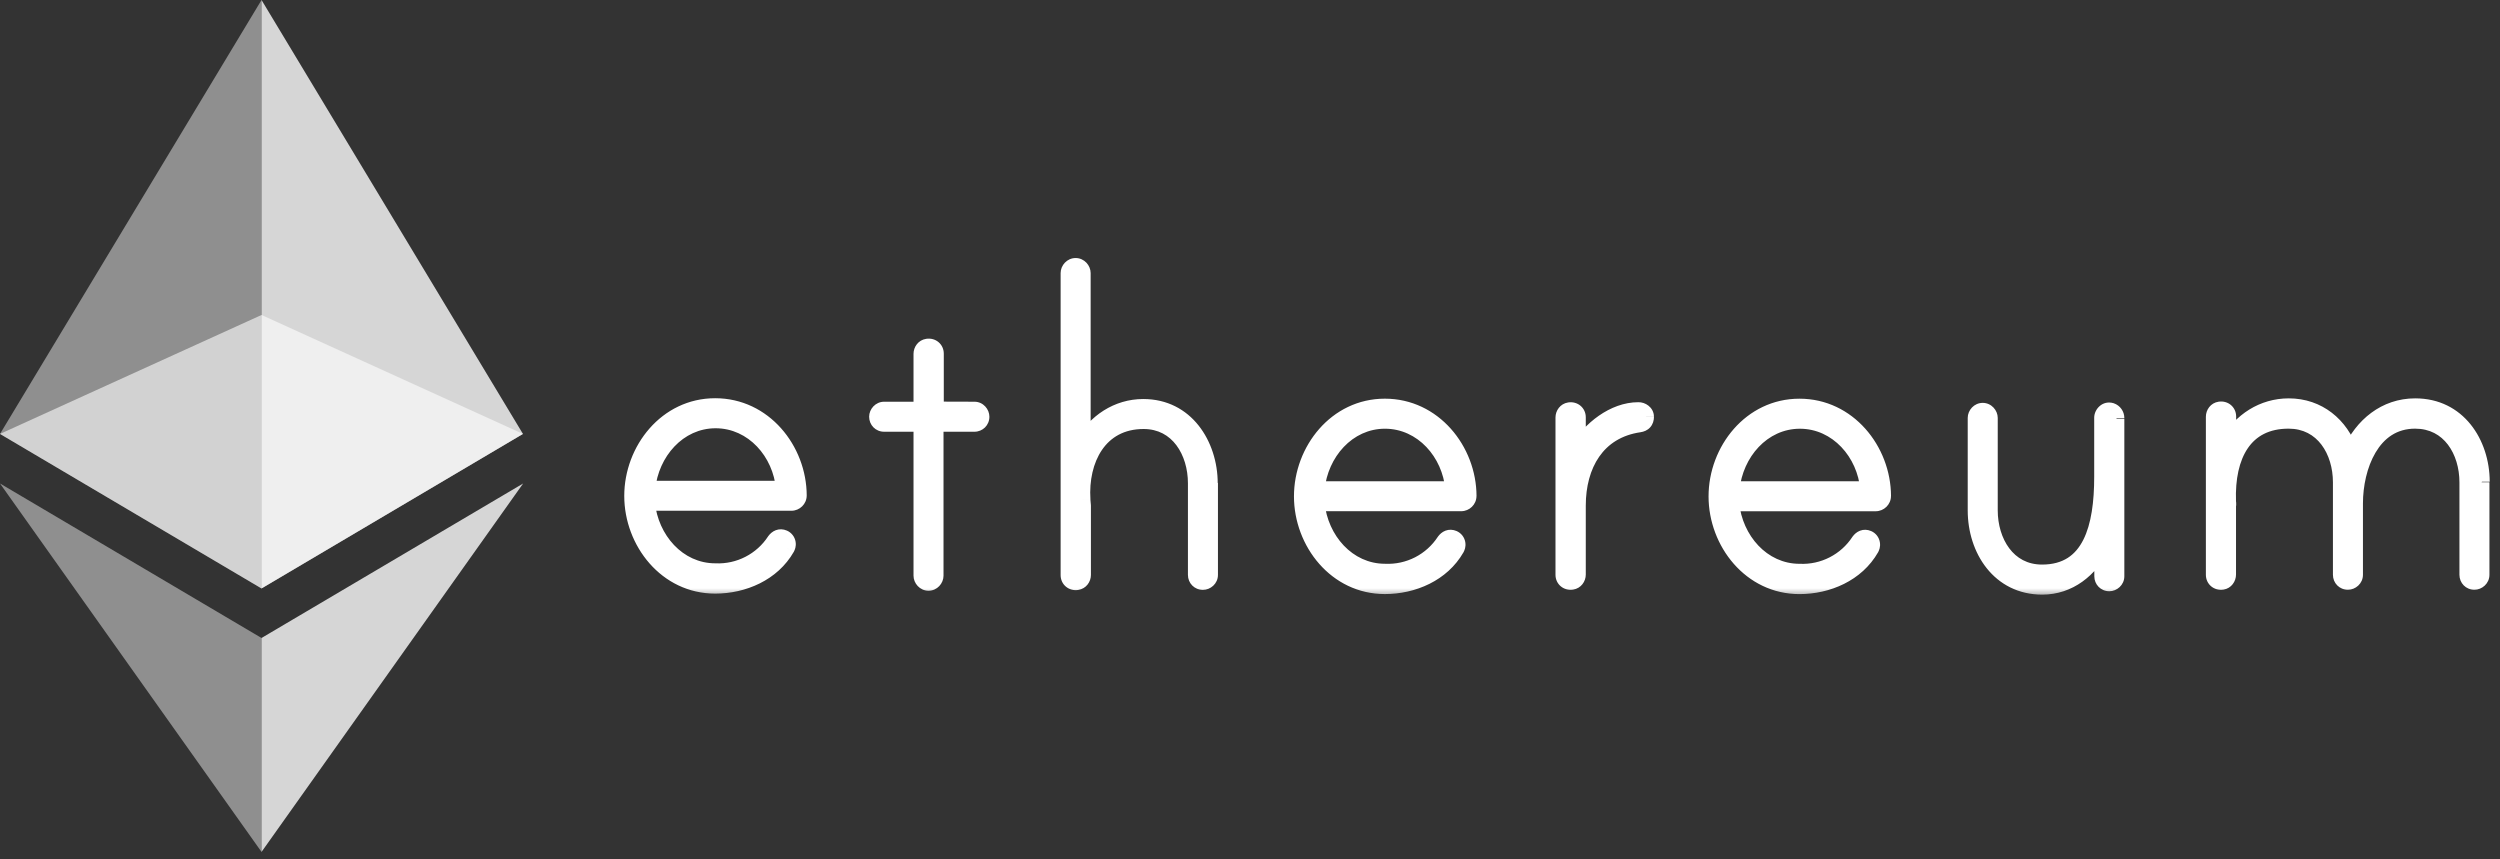 <svg width="128" height="44" viewBox="0 0 128 44" fill="none" xmlns="http://www.w3.org/2000/svg">
<rect x="0" y="0" width="128" height="44" fill="#333333" stroke="none"/>
<mask id="path-1-outside-1_154_943" maskUnits="userSpaceOnUse" x="31.362" y="12.611" width="97" height="18" fill="black">
<rect fill="white" x="31.362" y="12.611" width="97" height="18"/>
<path d="M40.903 25.372C40.903 25.581 40.728 25.751 40.519 25.751H33.13C33.316 27.577 34.688 29.242 36.621 29.242C37.219 29.268 37.814 29.139 38.347 28.865C38.88 28.592 39.332 28.185 39.66 27.684C39.769 27.538 39.928 27.446 40.131 27.534C40.185 27.558 40.233 27.594 40.269 27.641C40.306 27.688 40.33 27.743 40.34 27.802C40.36 27.922 40.324 27.99 40.293 28.058C39.55 29.355 38.069 29.993 36.618 29.993C34.133 29.993 32.362 27.769 32.362 25.391C32.362 23.012 34.134 20.788 36.618 20.788C39.102 20.788 40.9 23.001 40.904 25.377M40.131 25.018C39.97 23.192 38.572 21.527 36.639 21.527C34.707 21.527 33.333 23.192 33.148 25.018H40.131ZM49.889 20.968C50.102 20.968 50.257 21.154 50.257 21.336C50.257 21.55 50.096 21.704 49.889 21.704H47.908V29.477C47.908 29.663 47.747 29.846 47.54 29.846C47.332 29.846 47.172 29.66 47.172 29.477V21.704H45.268C45.055 21.704 44.9 21.544 44.9 21.336C44.9 21.151 45.061 20.968 45.268 20.968H47.172V18.117C47.172 17.938 47.292 17.773 47.481 17.743C47.729 17.704 47.922 17.875 47.922 18.107V20.962L49.889 20.968ZM61.959 24.725V29.434C61.959 29.648 61.773 29.802 61.591 29.802C61.377 29.802 61.222 29.642 61.222 29.434V24.741C61.222 23.153 60.325 21.565 58.551 21.565C56.28 21.565 55.299 23.551 55.43 25.586C55.43 25.64 55.455 25.877 55.455 25.901V29.436C55.455 29.615 55.334 29.781 55.146 29.81C54.898 29.849 54.705 29.679 54.705 29.447V13.98C54.705 13.794 54.865 13.611 55.073 13.611C55.28 13.611 55.441 13.797 55.441 13.98V22.734C56.06 21.598 57.213 20.83 58.533 20.83C60.703 20.83 61.947 22.734 61.947 24.745M75.196 25.395C75.196 25.604 75.021 25.774 74.812 25.774H67.418C67.604 27.6 68.977 29.265 70.91 29.265C71.508 29.292 72.103 29.162 72.635 28.889C73.168 28.615 73.621 28.208 73.949 27.707C74.057 27.562 74.216 27.469 74.419 27.557C74.474 27.581 74.521 27.618 74.558 27.664C74.594 27.711 74.618 27.766 74.628 27.825C74.648 27.945 74.613 28.014 74.582 28.082C73.839 29.378 72.358 30.016 70.906 30.016C68.421 30.016 66.651 27.792 66.651 25.414C66.651 23.035 68.423 20.812 70.906 20.812C73.39 20.812 75.193 23.024 75.198 25.4M74.401 25.041C74.24 23.215 72.842 21.55 70.91 21.55C68.977 21.55 67.603 23.215 67.418 25.041H74.401ZM84.283 21.336C84.283 21.575 84.151 21.705 83.938 21.734C81.768 22.05 80.792 23.823 80.792 25.884V29.419C80.792 29.598 80.671 29.764 80.482 29.793C80.235 29.832 80.041 29.662 80.041 29.43V21.375C80.041 21.195 80.162 21.03 80.351 21C80.598 20.962 80.792 21.132 80.792 21.364V23.004C81.398 21.975 82.618 20.993 83.883 20.993C84.069 20.988 84.281 21.124 84.281 21.333M96.418 25.397C96.418 25.606 96.243 25.776 96.034 25.776H88.645C88.831 27.602 90.203 29.267 92.136 29.267C92.734 29.293 93.329 29.163 93.862 28.89C94.395 28.617 94.847 28.21 95.175 27.709C95.284 27.563 95.443 27.47 95.646 27.559C95.7 27.582 95.748 27.619 95.784 27.666C95.821 27.713 95.845 27.768 95.855 27.826C95.875 27.947 95.839 28.015 95.808 28.083C95.065 29.38 93.585 30.017 92.133 30.017C89.648 30.017 87.877 27.794 87.877 25.415C87.877 23.037 89.649 20.813 92.133 20.813C94.617 20.813 96.415 23.026 96.419 25.401M95.646 25.042C95.485 23.216 94.087 21.551 92.155 21.551C90.222 21.551 88.848 23.216 88.664 25.042H95.646ZM108.366 21.431V29.504C108.366 29.717 108.18 29.872 107.998 29.872C107.784 29.872 107.629 29.711 107.629 29.504V27.956C107.023 29.174 105.935 30.045 104.561 30.045C102.366 30.045 101.147 28.142 101.147 26.13V21.395C101.147 21.209 101.308 21.027 101.515 21.027C101.723 21.027 101.884 21.212 101.884 21.395V26.13C101.884 27.718 102.781 29.306 104.554 29.306C107.04 29.306 107.623 26.98 107.623 24.413V21.383C107.623 21.169 107.837 20.949 108.098 21.027C108.259 21.081 108.366 21.236 108.366 21.401M127.059 24.693V29.428C127.059 29.642 126.873 29.796 126.691 29.796C126.477 29.796 126.323 29.635 126.323 29.428V24.693C126.323 23.105 125.425 21.547 123.652 21.547C121.428 21.547 120.583 23.925 120.583 25.776V29.428C120.583 29.642 120.397 29.796 120.215 29.796C120.001 29.796 119.846 29.635 119.846 29.428V24.693C119.846 23.105 118.949 21.547 117.176 21.547C114.927 21.547 114 23.319 114.084 25.674C114.084 25.728 114.108 25.835 114.084 25.86V29.419C114.084 29.598 113.963 29.764 113.782 29.793C113.534 29.832 113.341 29.662 113.341 29.43V21.336C113.341 21.157 113.462 20.991 113.65 20.962C113.898 20.923 114.091 21.093 114.091 21.325V22.675C114.71 21.539 115.863 20.796 117.183 20.796C118.689 20.796 119.854 21.748 120.329 23.151C120.936 21.777 122.124 20.796 123.659 20.796C125.829 20.796 127.073 22.653 127.073 24.665"/>
</mask>
<path d="M40.903 25.372C40.903 25.581 40.728 25.751 40.519 25.751H33.13C33.316 27.577 34.688 29.242 36.621 29.242C37.219 29.268 37.814 29.139 38.347 28.865C38.88 28.592 39.332 28.185 39.66 27.684C39.769 27.538 39.928 27.446 40.131 27.534C40.185 27.558 40.233 27.594 40.269 27.641C40.306 27.688 40.33 27.743 40.34 27.802C40.36 27.922 40.324 27.99 40.293 28.058C39.55 29.355 38.069 29.993 36.618 29.993C34.133 29.993 32.362 27.769 32.362 25.391C32.362 23.012 34.134 20.788 36.618 20.788C39.102 20.788 40.9 23.001 40.904 25.377M40.131 25.018C39.97 23.192 38.572 21.527 36.639 21.527C34.707 21.527 33.333 23.192 33.148 25.018H40.131ZM49.889 20.968C50.102 20.968 50.257 21.154 50.257 21.336C50.257 21.55 50.096 21.704 49.889 21.704H47.908V29.477C47.908 29.663 47.747 29.846 47.54 29.846C47.332 29.846 47.172 29.66 47.172 29.477V21.704H45.268C45.055 21.704 44.9 21.544 44.9 21.336C44.9 21.151 45.061 20.968 45.268 20.968H47.172V18.117C47.172 17.938 47.292 17.773 47.481 17.743C47.729 17.704 47.922 17.875 47.922 18.107V20.962L49.889 20.968ZM61.959 24.725V29.434C61.959 29.648 61.773 29.802 61.591 29.802C61.377 29.802 61.222 29.642 61.222 29.434V24.741C61.222 23.153 60.325 21.565 58.551 21.565C56.28 21.565 55.299 23.551 55.43 25.586C55.43 25.64 55.455 25.877 55.455 25.901V29.436C55.455 29.615 55.334 29.781 55.146 29.81C54.898 29.849 54.705 29.679 54.705 29.447V13.98C54.705 13.794 54.865 13.611 55.073 13.611C55.28 13.611 55.441 13.797 55.441 13.98V22.734C56.06 21.598 57.213 20.83 58.533 20.83C60.703 20.83 61.947 22.734 61.947 24.745M75.196 25.395C75.196 25.604 75.021 25.774 74.812 25.774H67.418C67.604 27.6 68.977 29.265 70.91 29.265C71.508 29.292 72.103 29.162 72.635 28.889C73.168 28.615 73.621 28.208 73.949 27.707C74.057 27.562 74.216 27.469 74.419 27.557C74.474 27.581 74.521 27.618 74.558 27.664C74.594 27.711 74.618 27.766 74.628 27.825C74.648 27.945 74.613 28.014 74.582 28.082C73.839 29.378 72.358 30.016 70.906 30.016C68.421 30.016 66.651 27.792 66.651 25.414C66.651 23.035 68.423 20.812 70.906 20.812C73.39 20.812 75.193 23.024 75.198 25.4M74.401 25.041C74.24 23.215 72.842 21.55 70.91 21.55C68.977 21.55 67.603 23.215 67.418 25.041H74.401ZM84.283 21.336C84.283 21.575 84.151 21.705 83.938 21.734C81.768 22.05 80.792 23.823 80.792 25.884V29.419C80.792 29.598 80.671 29.764 80.482 29.793C80.235 29.832 80.041 29.662 80.041 29.43V21.375C80.041 21.195 80.162 21.03 80.351 21C80.598 20.962 80.792 21.132 80.792 21.364V23.004C81.398 21.975 82.618 20.993 83.883 20.993C84.069 20.988 84.281 21.124 84.281 21.333M96.418 25.397C96.418 25.606 96.243 25.776 96.034 25.776H88.645C88.831 27.602 90.203 29.267 92.136 29.267C92.734 29.293 93.329 29.163 93.862 28.89C94.395 28.617 94.847 28.21 95.175 27.709C95.284 27.563 95.443 27.47 95.646 27.559C95.7 27.582 95.748 27.619 95.784 27.666C95.821 27.713 95.845 27.768 95.855 27.826C95.875 27.947 95.839 28.015 95.808 28.083C95.065 29.38 93.585 30.017 92.133 30.017C89.648 30.017 87.877 27.794 87.877 25.415C87.877 23.037 89.649 20.813 92.133 20.813C94.617 20.813 96.415 23.026 96.419 25.401M95.646 25.042C95.485 23.216 94.087 21.551 92.155 21.551C90.222 21.551 88.848 23.216 88.664 25.042H95.646ZM108.366 21.431V29.504C108.366 29.717 108.18 29.872 107.998 29.872C107.784 29.872 107.629 29.711 107.629 29.504V27.956C107.023 29.174 105.935 30.045 104.561 30.045C102.366 30.045 101.147 28.142 101.147 26.13V21.395C101.147 21.209 101.308 21.027 101.515 21.027C101.723 21.027 101.884 21.212 101.884 21.395V26.13C101.884 27.718 102.781 29.306 104.554 29.306C107.04 29.306 107.623 26.98 107.623 24.413V21.383C107.623 21.169 107.837 20.949 108.098 21.027C108.259 21.081 108.366 21.236 108.366 21.401M127.059 24.693V29.428C127.059 29.642 126.873 29.796 126.691 29.796C126.477 29.796 126.323 29.635 126.323 29.428V24.693C126.323 23.105 125.425 21.547 123.652 21.547C121.428 21.547 120.583 23.925 120.583 25.776V29.428C120.583 29.642 120.397 29.796 120.215 29.796C120.001 29.796 119.846 29.635 119.846 29.428V24.693C119.846 23.105 118.949 21.547 117.176 21.547C114.927 21.547 114 23.319 114.084 25.674C114.084 25.728 114.108 25.835 114.084 25.86V29.419C114.084 29.598 113.963 29.764 113.782 29.793C113.534 29.832 113.341 29.662 113.341 29.43V21.336C113.341 21.157 113.462 20.991 113.65 20.962C113.898 20.923 114.091 21.093 114.091 21.325V22.675C114.71 21.539 115.863 20.796 117.183 20.796C118.689 20.796 119.854 21.748 120.329 23.151C120.936 21.777 122.124 20.796 123.659 20.796C125.829 20.796 127.073 22.653 127.073 24.665" fill="white"/>
<path d="M33.13 25.751V25.351H32.687L32.732 25.792L33.13 25.751ZM36.621 29.242L36.639 28.843L36.63 28.842H36.621V29.242ZM39.66 27.684L39.339 27.445L39.332 27.455L39.325 27.465L39.66 27.684ZM40.131 27.534L40.29 27.167L40.29 27.167L40.131 27.534ZM40.34 27.802L40.734 27.736L40.734 27.736L40.34 27.802ZM40.293 28.058L40.64 28.257L40.649 28.241L40.657 28.224L40.293 28.058ZM40.131 25.018V25.418H40.567L40.529 24.983L40.131 25.018ZM33.148 25.018L32.75 24.977L32.706 25.418H33.148V25.018ZM49.889 20.968L49.888 21.368H49.889V20.968ZM47.908 21.704V21.305H47.508V21.704H47.908ZM47.172 21.704H47.572V21.305H47.172V21.704ZM47.172 20.968V21.368H47.572V20.968H47.172ZM47.481 17.743L47.543 18.138L47.543 18.138L47.481 17.743ZM47.922 20.962H47.522V21.36L47.921 21.362L47.922 20.962ZM55.43 25.586H55.83V25.573L55.83 25.56L55.43 25.586ZM55.146 29.81L55.084 29.415L55.084 29.415L55.146 29.81ZM55.441 22.734H55.041L55.792 22.925L55.441 22.734ZM67.418 25.774V25.374H66.976L67.02 25.815L67.418 25.774ZM70.91 29.265L70.927 28.866L70.918 28.865H70.91V29.265ZM73.949 27.707L73.628 27.468L73.621 27.478L73.614 27.488L73.949 27.707ZM74.419 27.557L74.579 27.19L74.579 27.19L74.419 27.557ZM74.628 27.825L75.023 27.759L75.023 27.759L74.628 27.825ZM74.582 28.082L74.929 28.28L74.938 28.264L74.946 28.247L74.582 28.082ZM74.401 25.041V25.441H74.837L74.799 25.006L74.401 25.041ZM67.418 25.041L67.02 25.001L66.976 25.441H67.418V25.041ZM83.938 21.734L83.883 21.338L83.88 21.338L83.938 21.734ZM80.482 29.793L80.421 29.398L80.42 29.398L80.482 29.793ZM80.351 21L80.412 21.396L80.412 21.396L80.351 21ZM80.792 23.004H80.392V24.471L81.136 23.207L80.792 23.004ZM83.883 20.993V21.393L83.894 21.393L83.883 20.993ZM88.645 25.776V25.376H88.202L88.247 25.816L88.645 25.776ZM92.136 29.267L92.154 28.867L92.145 28.867H92.136V29.267ZM95.175 27.709L94.855 27.47L94.847 27.48L94.841 27.49L95.175 27.709ZM95.646 27.559L95.805 27.192L95.805 27.192L95.646 27.559ZM95.855 27.826L96.249 27.761L96.249 27.761L95.855 27.826ZM95.808 28.083L96.155 28.282L96.165 28.266L96.172 28.249L95.808 28.083ZM95.646 25.042V25.442H96.082L96.044 25.007L95.646 25.042ZM88.664 25.042L88.266 25.002L88.221 25.442H88.664V25.042ZM107.629 27.956H108.029L107.271 27.778L107.629 27.956ZM108.098 21.027L108.226 20.648L108.219 20.645L108.212 20.643L108.098 21.027ZM114.084 25.674H114.484V25.667L114.483 25.66L114.084 25.674ZM114.084 25.86L113.801 25.577L113.684 25.694V25.86H114.084ZM113.782 29.793L113.844 30.188L113.846 30.188L113.782 29.793ZM113.65 20.962L113.712 21.357L113.712 21.357L113.65 20.962ZM114.091 22.675H113.691L114.443 22.866L114.091 22.675ZM120.329 23.151L119.95 23.28L120.28 24.253L120.695 23.313L120.329 23.151ZM40.503 25.372C40.503 25.368 40.504 25.364 40.505 25.36C40.507 25.357 40.508 25.355 40.509 25.355C40.51 25.354 40.513 25.351 40.519 25.351V26.151C40.942 26.151 41.303 25.808 41.303 25.372H40.503ZM40.519 25.351H33.13V26.151H40.519V25.351ZM32.732 25.792C32.932 27.762 34.428 29.642 36.621 29.642V28.842C34.948 28.842 33.699 27.392 33.528 25.711L32.732 25.792ZM36.603 29.642C37.271 29.671 37.935 29.526 38.529 29.221L38.164 28.509C37.693 28.751 37.167 28.866 36.639 28.843L36.603 29.642ZM38.529 29.221C39.124 28.916 39.629 28.462 39.995 27.903L39.325 27.465C39.036 27.908 38.635 28.268 38.164 28.509L38.529 29.221ZM39.981 27.923C39.992 27.907 40.002 27.898 40.007 27.894C40.012 27.89 40.011 27.892 40.004 27.895C40 27.896 39.995 27.897 39.99 27.898C39.984 27.899 39.979 27.9 39.974 27.899C39.964 27.899 39.962 27.897 39.971 27.901L40.29 27.167C40.098 27.083 39.898 27.078 39.716 27.148C39.545 27.214 39.422 27.334 39.339 27.445L39.981 27.923ZM39.971 27.901C39.964 27.898 39.958 27.893 39.954 27.887L40.584 27.395C40.507 27.296 40.406 27.217 40.29 27.167L39.971 27.901ZM39.954 27.887C39.949 27.881 39.946 27.875 39.945 27.867L40.734 27.736C40.713 27.611 40.662 27.494 40.584 27.395L39.954 27.887ZM39.945 27.867C39.946 27.872 39.945 27.872 39.945 27.867C39.946 27.862 39.946 27.856 39.948 27.852C39.949 27.848 39.949 27.848 39.947 27.854C39.945 27.857 39.943 27.861 39.94 27.868C39.939 27.871 39.937 27.875 39.935 27.879C39.933 27.883 39.931 27.888 39.929 27.893L40.657 28.224C40.689 28.154 40.776 27.987 40.734 27.736L39.945 27.867ZM39.946 27.86C39.293 29 37.967 29.593 36.618 29.593V30.393C38.172 30.393 39.808 29.71 40.64 28.257L39.946 27.86ZM36.618 29.593C34.399 29.593 32.762 27.596 32.762 25.391H31.962C31.962 27.942 33.866 30.393 36.618 30.393V29.593ZM32.762 25.391C32.762 23.185 34.4 21.189 36.618 21.189V20.389C33.868 20.389 31.962 22.84 31.962 25.391H32.762ZM36.618 21.189C38.84 21.189 40.5 23.179 40.504 25.378L41.304 25.376C41.299 22.824 39.364 20.389 36.618 20.389V21.189ZM40.529 24.983C40.355 23.003 38.829 21.127 36.639 21.127V21.927C38.316 21.927 39.585 23.381 39.732 25.053L40.529 24.983ZM36.639 21.127C34.447 21.127 32.949 23.006 32.75 24.977L33.546 25.058C33.716 23.377 34.967 21.927 36.639 21.927V21.127ZM33.148 25.418H40.131V24.618H33.148V25.418ZM49.889 21.368C49.883 21.368 49.877 21.367 49.871 21.364C49.866 21.362 49.863 21.359 49.862 21.358C49.861 21.358 49.861 21.357 49.86 21.355C49.859 21.353 49.857 21.347 49.857 21.336H50.657C50.657 20.955 50.345 20.568 49.889 20.568V21.368ZM49.857 21.336C49.857 21.339 49.857 21.337 49.859 21.332C49.861 21.327 49.864 21.321 49.87 21.316C49.875 21.311 49.88 21.308 49.884 21.306C49.889 21.304 49.891 21.305 49.889 21.305V22.105C50.313 22.105 50.657 21.775 50.657 21.336H49.857ZM49.889 21.305H47.908V22.105H49.889V21.305ZM47.508 21.704V29.477H48.308V21.704H47.508ZM47.508 29.477C47.508 29.466 47.511 29.459 47.511 29.457C47.512 29.455 47.513 29.454 47.513 29.454C47.513 29.454 47.522 29.446 47.54 29.446V30.246C47.983 30.246 48.308 29.869 48.308 29.477H47.508ZM47.54 29.446C47.549 29.446 47.556 29.448 47.561 29.45C47.564 29.451 47.565 29.452 47.566 29.453C47.567 29.453 47.567 29.454 47.567 29.454C47.567 29.454 47.567 29.454 47.567 29.454C47.567 29.454 47.568 29.454 47.568 29.456C47.569 29.457 47.572 29.465 47.572 29.477H46.772C46.772 29.863 47.094 30.246 47.54 30.246V29.446ZM47.572 29.477V21.704H46.772V29.477H47.572ZM47.172 21.305H45.268V22.105H47.172V21.305ZM45.268 21.305C45.265 21.305 45.268 21.304 45.273 21.306C45.278 21.308 45.283 21.312 45.288 21.317C45.293 21.322 45.297 21.327 45.298 21.332C45.3 21.336 45.3 21.338 45.3 21.336H44.5C44.5 21.76 44.829 22.105 45.268 22.105V21.305ZM45.3 21.336C45.3 21.348 45.297 21.354 45.297 21.357C45.295 21.359 45.295 21.359 45.295 21.36C45.294 21.36 45.286 21.368 45.268 21.368V20.568C44.825 20.568 44.5 20.945 44.5 21.336H45.3ZM45.268 21.368H47.172V20.568H45.268V21.368ZM47.572 20.968V18.117H46.772V20.968H47.572ZM47.572 18.117C47.572 18.116 47.572 18.119 47.568 18.123C47.566 18.126 47.562 18.13 47.557 18.133C47.551 18.136 47.546 18.138 47.543 18.138L47.419 17.348C47.012 17.411 46.772 17.766 46.772 18.117H47.572ZM47.543 18.138C47.552 18.137 47.554 18.138 47.551 18.137C47.548 18.137 47.543 18.134 47.537 18.129C47.531 18.125 47.527 18.119 47.524 18.113C47.522 18.108 47.522 18.105 47.522 18.107H48.322C48.322 17.622 47.903 17.272 47.419 17.348L47.543 18.138ZM47.522 18.107V20.962H48.322V18.107H47.522ZM47.921 21.362L49.888 21.368L49.89 20.568L47.923 20.562L47.921 21.362ZM61.559 24.725V29.434H62.359V24.725H61.559ZM61.559 29.434C61.559 29.428 61.56 29.422 61.563 29.416C61.565 29.411 61.568 29.408 61.569 29.407C61.569 29.407 61.57 29.406 61.572 29.405C61.574 29.405 61.58 29.402 61.591 29.402V30.202C61.972 30.202 62.359 29.89 62.359 29.434H61.559ZM61.591 29.402C61.588 29.402 61.59 29.402 61.595 29.404C61.6 29.406 61.606 29.41 61.611 29.415C61.616 29.42 61.619 29.425 61.621 29.43C61.623 29.434 61.623 29.436 61.623 29.434H60.822C60.822 29.858 61.152 30.202 61.591 30.202V29.402ZM61.623 29.434V24.741H60.822V29.434H61.623ZM61.623 24.741C61.623 23.878 61.38 22.995 60.872 22.318C60.356 21.629 59.574 21.165 58.551 21.165V21.965C59.303 21.965 59.855 22.295 60.232 22.797C60.617 23.311 60.822 24.016 60.822 24.741H61.623ZM58.551 21.165C57.282 21.165 56.346 21.729 55.759 22.587C55.184 23.429 54.961 24.529 55.031 25.611L55.83 25.56C55.768 24.607 55.97 23.697 56.42 23.038C56.859 22.395 57.55 21.965 58.551 21.965V21.165ZM55.03 25.586C55.03 25.617 55.033 25.657 55.035 25.685C55.038 25.718 55.041 25.755 55.044 25.79C55.047 25.826 55.05 25.858 55.053 25.884C55.054 25.897 55.055 25.906 55.055 25.913C55.056 25.926 55.055 25.916 55.055 25.901H55.855C55.855 25.88 55.853 25.858 55.853 25.853C55.852 25.841 55.851 25.828 55.85 25.814C55.847 25.787 55.844 25.752 55.841 25.719C55.838 25.684 55.835 25.651 55.833 25.624C55.831 25.591 55.83 25.581 55.83 25.586H55.03ZM55.055 25.901V29.436H55.855V25.901H55.055ZM55.055 29.436C55.055 29.437 55.054 29.435 55.058 29.43C55.06 29.427 55.064 29.424 55.069 29.421C55.075 29.417 55.081 29.416 55.084 29.415L55.207 30.205C55.615 30.142 55.855 29.787 55.855 29.436H55.055ZM55.084 29.415C55.074 29.416 55.072 29.415 55.075 29.416C55.078 29.417 55.084 29.419 55.09 29.424C55.096 29.429 55.1 29.434 55.102 29.44C55.105 29.446 55.105 29.448 55.105 29.447H54.304C54.304 29.931 54.724 30.281 55.207 30.205L55.084 29.415ZM55.105 29.447V13.98H54.304V29.447H55.105ZM55.105 13.98C55.105 13.991 55.102 13.998 55.101 14C55.1 14.002 55.1 14.003 55.099 14.003C55.099 14.003 55.091 14.011 55.073 14.011V13.211C54.63 13.211 54.304 13.588 54.304 13.98H55.105ZM55.073 14.011C55.064 14.011 55.056 14.009 55.051 14.007C55.049 14.006 55.047 14.005 55.047 14.004C55.046 14.004 55.045 14.003 55.045 14.003C55.045 14.003 55.045 14.003 55.045 14.003C55.045 14.003 55.045 14.003 55.045 14.002C55.044 14 55.041 13.992 55.041 13.98H55.841C55.841 13.594 55.518 13.211 55.073 13.211V14.011ZM55.041 13.98V22.734H55.841V13.98H55.041ZM55.792 22.925C56.349 21.903 57.375 21.23 58.533 21.23V20.43C57.051 20.43 55.771 21.292 55.09 22.542L55.792 22.925ZM58.533 21.23C60.403 21.23 61.547 22.867 61.547 24.745H62.347C62.347 22.6 61.002 20.43 58.533 20.43V21.23ZM74.796 25.395C74.796 25.391 74.797 25.387 74.799 25.384C74.8 25.38 74.801 25.379 74.802 25.378C74.803 25.377 74.807 25.374 74.812 25.374V26.174C75.236 26.174 75.596 25.831 75.596 25.395H74.796ZM74.812 25.374H67.418V26.174H74.812V25.374ZM67.02 25.815C67.221 27.785 68.717 29.665 70.91 29.665V28.865C69.237 28.865 67.987 27.415 67.816 25.734L67.02 25.815ZM70.892 29.665C71.56 29.694 72.223 29.549 72.818 29.245L72.453 28.533C71.982 28.774 71.456 28.889 70.927 28.866L70.892 29.665ZM72.818 29.245C73.413 28.94 73.918 28.485 74.284 27.926L73.614 27.488C73.324 27.931 72.924 28.291 72.453 28.533L72.818 29.245ZM74.27 27.946C74.281 27.931 74.29 27.922 74.296 27.917C74.301 27.913 74.3 27.915 74.293 27.918C74.289 27.919 74.284 27.921 74.279 27.922C74.273 27.922 74.268 27.923 74.263 27.923C74.252 27.922 74.251 27.92 74.26 27.924L74.579 27.19C74.387 27.107 74.187 27.101 74.005 27.171C73.834 27.237 73.711 27.357 73.628 27.468L74.27 27.946ZM74.259 27.924C74.253 27.921 74.247 27.916 74.242 27.91L74.873 27.418C74.796 27.319 74.694 27.241 74.579 27.19L74.259 27.924ZM74.242 27.91C74.238 27.905 74.235 27.898 74.234 27.891L75.023 27.759C75.002 27.635 74.951 27.518 74.873 27.418L74.242 27.91ZM74.234 27.89C74.234 27.895 74.234 27.895 74.234 27.89C74.234 27.885 74.235 27.88 74.236 27.875C74.237 27.871 74.238 27.871 74.235 27.877C74.234 27.88 74.232 27.884 74.229 27.891C74.227 27.895 74.226 27.898 74.224 27.902C74.222 27.906 74.22 27.911 74.218 27.916L74.946 28.247C74.978 28.177 75.064 28.01 75.023 27.759L74.234 27.89ZM74.235 27.883C73.581 29.023 72.255 29.616 70.906 29.616V30.416C72.461 30.416 74.097 29.733 74.929 28.28L74.235 27.883ZM70.906 29.616C68.688 29.616 67.051 27.62 67.051 25.414H66.251C66.251 27.965 68.155 30.416 70.906 30.416V29.616ZM67.051 25.414C67.051 23.208 68.689 21.212 70.906 21.212V20.412C68.157 20.412 66.251 22.863 66.251 25.414H67.051ZM70.906 21.212C73.129 21.212 74.793 23.203 74.798 25.401L75.598 25.399C75.593 22.846 73.652 20.412 70.906 20.412V21.212ZM74.799 25.006C74.625 23.026 73.099 21.15 70.91 21.15V21.95C72.586 21.95 73.855 23.404 74.002 25.076L74.799 25.006ZM70.91 21.15C68.717 21.15 67.219 23.029 67.02 25.001L67.817 25.081C67.986 23.4 69.237 21.95 70.91 21.95V21.15ZM67.418 25.441H74.401V24.641H67.418V25.441ZM83.883 21.336C83.883 21.359 83.879 21.368 83.88 21.366C83.88 21.365 83.881 21.363 83.884 21.358C83.886 21.354 83.889 21.35 83.893 21.345C83.897 21.341 83.901 21.337 83.905 21.335C83.908 21.332 83.91 21.331 83.911 21.331C83.911 21.331 83.903 21.335 83.883 21.338L83.992 22.13C84.166 22.106 84.349 22.035 84.487 21.882C84.628 21.726 84.683 21.53 84.683 21.336H83.883ZM83.88 21.338C82.688 21.512 81.803 22.093 81.223 22.926C80.649 23.75 80.392 24.795 80.392 25.884H81.192C81.192 24.913 81.422 24.04 81.879 23.383C82.33 22.735 83.017 22.272 83.995 22.13L83.88 21.338ZM80.392 25.884V29.419H81.192V25.884H80.392ZM80.392 29.419C80.392 29.42 80.391 29.418 80.395 29.413C80.397 29.41 80.401 29.407 80.406 29.403C80.412 29.4 80.417 29.398 80.421 29.398L80.544 30.188C80.951 30.125 81.192 29.77 81.192 29.419H80.392ZM80.42 29.398C80.411 29.399 80.409 29.398 80.412 29.399C80.415 29.4 80.421 29.402 80.426 29.407C80.432 29.412 80.436 29.418 80.439 29.423C80.441 29.429 80.441 29.431 80.441 29.43H79.641C79.641 29.914 80.061 30.264 80.544 30.188L80.42 29.398ZM80.441 29.43V21.375H79.641V29.43H80.441ZM80.441 21.375C80.441 21.374 80.442 21.376 80.438 21.381C80.436 21.383 80.432 21.387 80.427 21.39C80.421 21.393 80.416 21.395 80.412 21.396L80.289 20.605C79.881 20.669 79.641 21.024 79.641 21.375H80.441ZM80.412 21.396C80.422 21.394 80.424 21.396 80.421 21.395C80.418 21.394 80.412 21.392 80.406 21.387C80.401 21.382 80.397 21.376 80.394 21.371C80.391 21.365 80.392 21.362 80.392 21.364H81.192C81.192 20.88 80.772 20.53 80.289 20.605L80.412 21.396ZM80.392 21.364V23.004H81.192V21.364H80.392ZM81.136 23.207C81.7 22.25 82.809 21.393 83.883 21.393V20.593C82.426 20.593 81.096 21.7 80.447 22.801L81.136 23.207ZM83.894 21.393C83.89 21.393 83.892 21.392 83.897 21.394C83.899 21.395 83.901 21.396 83.903 21.396C83.905 21.397 83.906 21.398 83.906 21.398C83.906 21.398 83.904 21.397 83.902 21.394C83.9 21.392 83.897 21.388 83.893 21.382C83.886 21.368 83.881 21.351 83.881 21.333H84.681C84.681 21.081 84.551 20.887 84.398 20.768C84.251 20.652 84.061 20.588 83.874 20.593L83.894 21.393ZM96.018 25.397C96.018 25.393 96.019 25.388 96.02 25.385C96.022 25.382 96.023 25.38 96.024 25.38C96.025 25.378 96.028 25.376 96.034 25.376V26.176C96.458 26.176 96.818 25.833 96.818 25.397H96.018ZM96.034 25.376H88.645V26.176H96.034V25.376ZM88.247 25.816C88.448 27.787 89.943 29.667 92.136 29.667V28.867C90.463 28.867 89.214 27.417 89.043 25.735L88.247 25.816ZM92.118 29.667C92.786 29.696 93.45 29.551 94.044 29.246L93.68 28.534C93.208 28.776 92.683 28.891 92.154 28.867L92.118 29.667ZM94.044 29.246C94.639 28.941 95.144 28.487 95.51 27.928L94.841 27.49C94.551 27.933 94.151 28.293 93.68 28.534L94.044 29.246ZM95.496 27.948C95.508 27.932 95.517 27.923 95.522 27.919C95.527 27.915 95.526 27.916 95.519 27.919C95.515 27.921 95.511 27.922 95.505 27.923C95.499 27.924 95.494 27.924 95.489 27.924C95.479 27.924 95.477 27.922 95.486 27.925L95.805 27.192C95.613 27.108 95.413 27.102 95.231 27.173C95.06 27.239 94.938 27.358 94.855 27.47L95.496 27.948ZM95.486 27.925C95.479 27.922 95.473 27.918 95.469 27.912L96.1 27.42C96.022 27.32 95.921 27.242 95.805 27.192L95.486 27.925ZM95.469 27.912C95.464 27.906 95.461 27.899 95.46 27.892L96.249 27.761C96.228 27.636 96.177 27.519 96.1 27.42L95.469 27.912ZM95.46 27.892C95.461 27.897 95.46 27.896 95.46 27.892C95.461 27.887 95.462 27.881 95.463 27.877C95.464 27.873 95.464 27.872 95.462 27.878C95.46 27.882 95.459 27.886 95.456 27.893C95.454 27.896 95.452 27.899 95.45 27.904C95.449 27.908 95.446 27.913 95.444 27.918L96.172 28.249C96.204 28.178 96.291 28.011 96.249 27.761L95.46 27.892ZM95.461 27.884C94.808 29.025 93.482 29.617 92.133 29.617V30.418C93.687 30.418 95.323 29.735 96.155 28.282L95.461 27.884ZM92.133 29.617C89.914 29.617 88.278 27.621 88.278 25.415H87.478C87.478 27.966 89.382 30.418 92.133 30.418V29.617ZM88.278 25.415C88.278 23.21 89.915 21.213 92.133 21.213V20.413C89.383 20.413 87.478 22.864 87.478 25.415H88.278ZM92.133 21.213C94.355 21.213 96.015 23.204 96.019 25.402L96.82 25.401C96.814 22.849 94.879 20.413 92.133 20.413V21.213ZM96.044 25.007C95.87 23.028 94.344 21.151 92.155 21.151V21.951C93.831 21.951 95.1 23.405 95.247 25.078L96.044 25.007ZM92.155 21.151C89.962 21.151 88.464 23.031 88.266 25.002L89.062 25.083C89.231 23.402 90.482 21.951 92.155 21.951V21.151ZM88.664 25.442H95.646V24.642H88.664V25.442ZM107.966 21.431V29.504H108.766V21.431H107.966ZM107.966 29.504C107.966 29.498 107.967 29.492 107.97 29.486C107.972 29.481 107.975 29.478 107.976 29.477C107.976 29.476 107.977 29.476 107.979 29.475C107.981 29.474 107.987 29.472 107.998 29.472V30.272C108.379 30.272 108.766 29.96 108.766 29.504H107.966ZM107.998 29.472C107.995 29.472 107.997 29.472 108.002 29.474C108.007 29.476 108.013 29.479 108.018 29.485C108.023 29.489 108.026 29.495 108.028 29.499C108.03 29.504 108.029 29.506 108.029 29.504H107.229C107.229 29.928 107.559 30.272 107.998 30.272V29.472ZM108.029 29.504V27.956H107.229V29.504H108.029ZM107.271 27.778C106.713 28.898 105.745 29.645 104.561 29.645V30.445C106.125 30.445 107.332 29.45 107.987 28.135L107.271 27.778ZM104.561 29.645C103.592 29.645 102.851 29.23 102.344 28.593C101.829 27.947 101.547 27.06 101.547 26.13H100.747C100.747 27.212 101.074 28.283 101.718 29.091C102.369 29.909 103.335 30.445 104.561 30.445V29.645ZM101.547 26.13V21.395H100.747V26.13H101.547ZM101.547 21.395C101.547 21.406 101.545 21.413 101.544 21.415C101.543 21.418 101.542 21.418 101.542 21.418C101.542 21.419 101.533 21.427 101.515 21.427V20.627C101.072 20.627 100.747 21.004 100.747 21.395H101.547ZM101.515 21.427C101.507 21.427 101.499 21.425 101.494 21.422C101.491 21.421 101.49 21.42 101.489 21.42C101.488 21.419 101.488 21.419 101.488 21.419C101.488 21.419 101.488 21.419 101.488 21.419C101.488 21.419 101.488 21.418 101.487 21.417C101.486 21.415 101.484 21.408 101.484 21.395H102.284C102.284 21.009 101.961 20.627 101.515 20.627V21.427ZM101.484 21.395V26.13H102.284V21.395H101.484ZM101.484 26.13C101.484 26.993 101.726 27.876 102.234 28.553C102.75 29.242 103.532 29.706 104.554 29.706V28.906C103.803 28.906 103.25 28.576 102.874 28.073C102.489 27.56 102.284 26.855 102.284 26.13H101.484ZM104.554 29.706C105.24 29.706 105.82 29.544 106.298 29.239C106.774 28.935 107.124 28.504 107.378 28.002C107.878 27.014 108.023 25.712 108.023 24.413H107.223C107.223 25.68 107.077 26.826 106.664 27.641C106.461 28.042 106.199 28.353 105.867 28.565C105.536 28.776 105.111 28.906 104.554 28.906V29.706ZM108.023 24.413V21.383H107.223V24.413H108.023ZM108.023 21.383C108.023 21.395 108.02 21.401 108.02 21.401C108.02 21.402 108.02 21.402 108.019 21.402C108.018 21.404 108.013 21.407 108.003 21.41C107.999 21.411 107.994 21.411 107.99 21.411C107.986 21.411 107.984 21.41 107.985 21.41L108.212 20.643C107.648 20.476 107.223 20.951 107.223 21.383H108.023ZM107.971 21.406C107.966 21.404 107.965 21.402 107.966 21.403C107.967 21.404 107.966 21.404 107.966 21.401H108.766C108.766 21.069 108.554 20.758 108.226 20.648L107.971 21.406ZM126.659 24.693V29.428H127.459V24.693H126.659ZM126.659 29.428C126.659 29.422 126.661 29.416 126.663 29.41C126.666 29.405 126.668 29.402 126.669 29.401C126.67 29.401 126.671 29.4 126.672 29.399C126.674 29.398 126.68 29.396 126.691 29.396V30.196C127.072 30.196 127.459 29.884 127.459 29.428H126.659ZM126.691 29.396C126.688 29.396 126.69 29.396 126.695 29.398C126.701 29.4 126.706 29.404 126.711 29.409C126.716 29.414 126.719 29.419 126.721 29.423C126.723 29.428 126.723 29.43 126.723 29.428H125.923C125.923 29.852 126.252 30.196 126.691 30.196V29.396ZM126.723 29.428V24.693H125.923V29.428H126.723ZM126.723 24.693C126.723 23.829 126.48 22.953 125.971 22.283C125.454 21.601 124.671 21.147 123.652 21.147V21.947C124.406 21.947 124.958 22.272 125.333 22.766C125.717 23.271 125.923 23.968 125.923 24.693H126.723ZM123.652 21.147C122.367 21.147 121.483 21.845 120.939 22.763C120.404 23.667 120.183 24.8 120.183 25.776H120.983C120.983 24.901 121.184 23.919 121.628 23.171C122.062 22.437 122.712 21.947 123.652 21.947V21.147ZM120.183 25.776V29.428H120.983V25.776H120.183ZM120.183 29.428C120.183 29.422 120.184 29.416 120.187 29.41C120.189 29.405 120.192 29.402 120.193 29.401C120.194 29.401 120.194 29.4 120.196 29.399C120.198 29.398 120.204 29.396 120.215 29.396V30.196C120.596 30.196 120.983 29.884 120.983 29.428H120.183ZM120.215 29.396C120.212 29.396 120.214 29.396 120.219 29.398C120.224 29.4 120.23 29.404 120.235 29.409C120.24 29.414 120.243 29.419 120.245 29.423C120.247 29.428 120.246 29.43 120.246 29.428H119.446C119.446 29.852 119.776 30.196 120.215 30.196V29.396ZM120.246 29.428V24.693H119.446V29.428H120.246ZM120.246 24.693C120.246 23.829 120.003 22.953 119.495 22.283C118.978 21.601 118.195 21.147 117.176 21.147V21.947C117.93 21.947 118.482 22.272 118.857 22.766C119.241 23.271 119.446 23.968 119.446 24.693H120.246ZM117.176 21.147C115.93 21.147 115.008 21.646 114.425 22.502C113.856 23.336 113.641 24.464 113.684 25.688L114.483 25.66C114.443 24.528 114.649 23.593 115.086 22.952C115.507 22.333 116.172 21.947 117.176 21.947V21.147ZM113.684 25.674C113.684 25.711 113.688 25.748 113.689 25.765C113.692 25.79 113.693 25.799 113.694 25.811C113.696 25.824 113.694 25.815 113.695 25.795C113.696 25.785 113.699 25.76 113.709 25.727C113.719 25.696 113.743 25.635 113.801 25.577L114.367 26.142C114.431 26.078 114.459 26.008 114.472 25.966C114.486 25.923 114.491 25.885 114.493 25.86C114.497 25.812 114.494 25.767 114.492 25.744C114.49 25.72 114.486 25.69 114.485 25.68C114.483 25.66 114.484 25.663 114.484 25.674H113.684ZM113.684 25.86V29.419H114.484V25.86H113.684ZM113.684 29.419C113.684 29.42 113.683 29.419 113.686 29.416C113.687 29.413 113.691 29.41 113.697 29.406C113.703 29.402 113.711 29.399 113.718 29.398L113.846 30.188C114.248 30.123 114.484 29.765 114.484 29.419H113.684ZM113.72 29.398C113.711 29.399 113.709 29.398 113.712 29.399C113.715 29.4 113.72 29.402 113.726 29.407C113.732 29.412 113.736 29.418 113.739 29.423C113.741 29.429 113.741 29.431 113.741 29.43H112.941C112.941 29.914 113.36 30.264 113.844 30.188L113.72 29.398ZM113.741 29.43V21.336H112.941V29.43H113.741ZM113.741 21.336C113.741 21.335 113.742 21.337 113.738 21.342C113.736 21.345 113.732 21.348 113.727 21.352C113.721 21.355 113.715 21.357 113.712 21.357L113.589 20.567C113.181 20.63 112.941 20.985 112.941 21.336H113.741ZM113.712 21.357C113.722 21.355 113.724 21.357 113.721 21.356C113.717 21.355 113.712 21.353 113.706 21.348C113.701 21.343 113.696 21.337 113.694 21.332C113.691 21.326 113.691 21.323 113.691 21.325H114.491C114.491 20.841 114.072 20.491 113.589 20.567L113.712 21.357ZM113.691 21.325V22.675H114.491V21.325H113.691ZM114.443 22.866C114.997 21.849 116.02 21.196 117.183 21.196V20.396C115.706 20.396 114.424 21.229 113.74 22.483L114.443 22.866ZM117.183 21.196C118.497 21.196 119.523 22.018 119.95 23.28L120.708 23.023C120.185 21.478 118.881 20.396 117.183 20.396V21.196ZM120.695 23.313C121.254 22.048 122.318 21.196 123.659 21.196V20.396C121.93 20.396 120.618 21.506 119.963 22.99L120.695 23.313ZM123.659 21.196C125.535 21.196 126.673 22.793 126.673 24.665H127.473C127.473 22.513 126.123 20.396 123.659 20.396V21.196Z" fill="white" mask="url(#path-1-outside-1_154_943)"/>
<g opacity="0.6">
<path d="M13.39 16.127L0 22.217L13.39 30.128L26.775 22.217L13.39 16.127Z" fill="white"/>
</g>
<g opacity="0.45">
<path d="M0 22.217L13.39 30.128V0L0 22.217Z" fill="white"/>
</g>
<g opacity="0.8">
<path d="M13.39 -0V30.127L26.775 22.216L13.39 -0Z" fill="white"/>
</g>
<g opacity="0.45">
<path d="M0 24.754L13.39 43.618V32.665L0 24.754Z" fill="white"/>
</g>
<g opacity="0.8">
<path d="M13.39 32.665V43.618L26.785 24.754L13.39 32.665Z" fill="white"/>
</g>
</svg>
